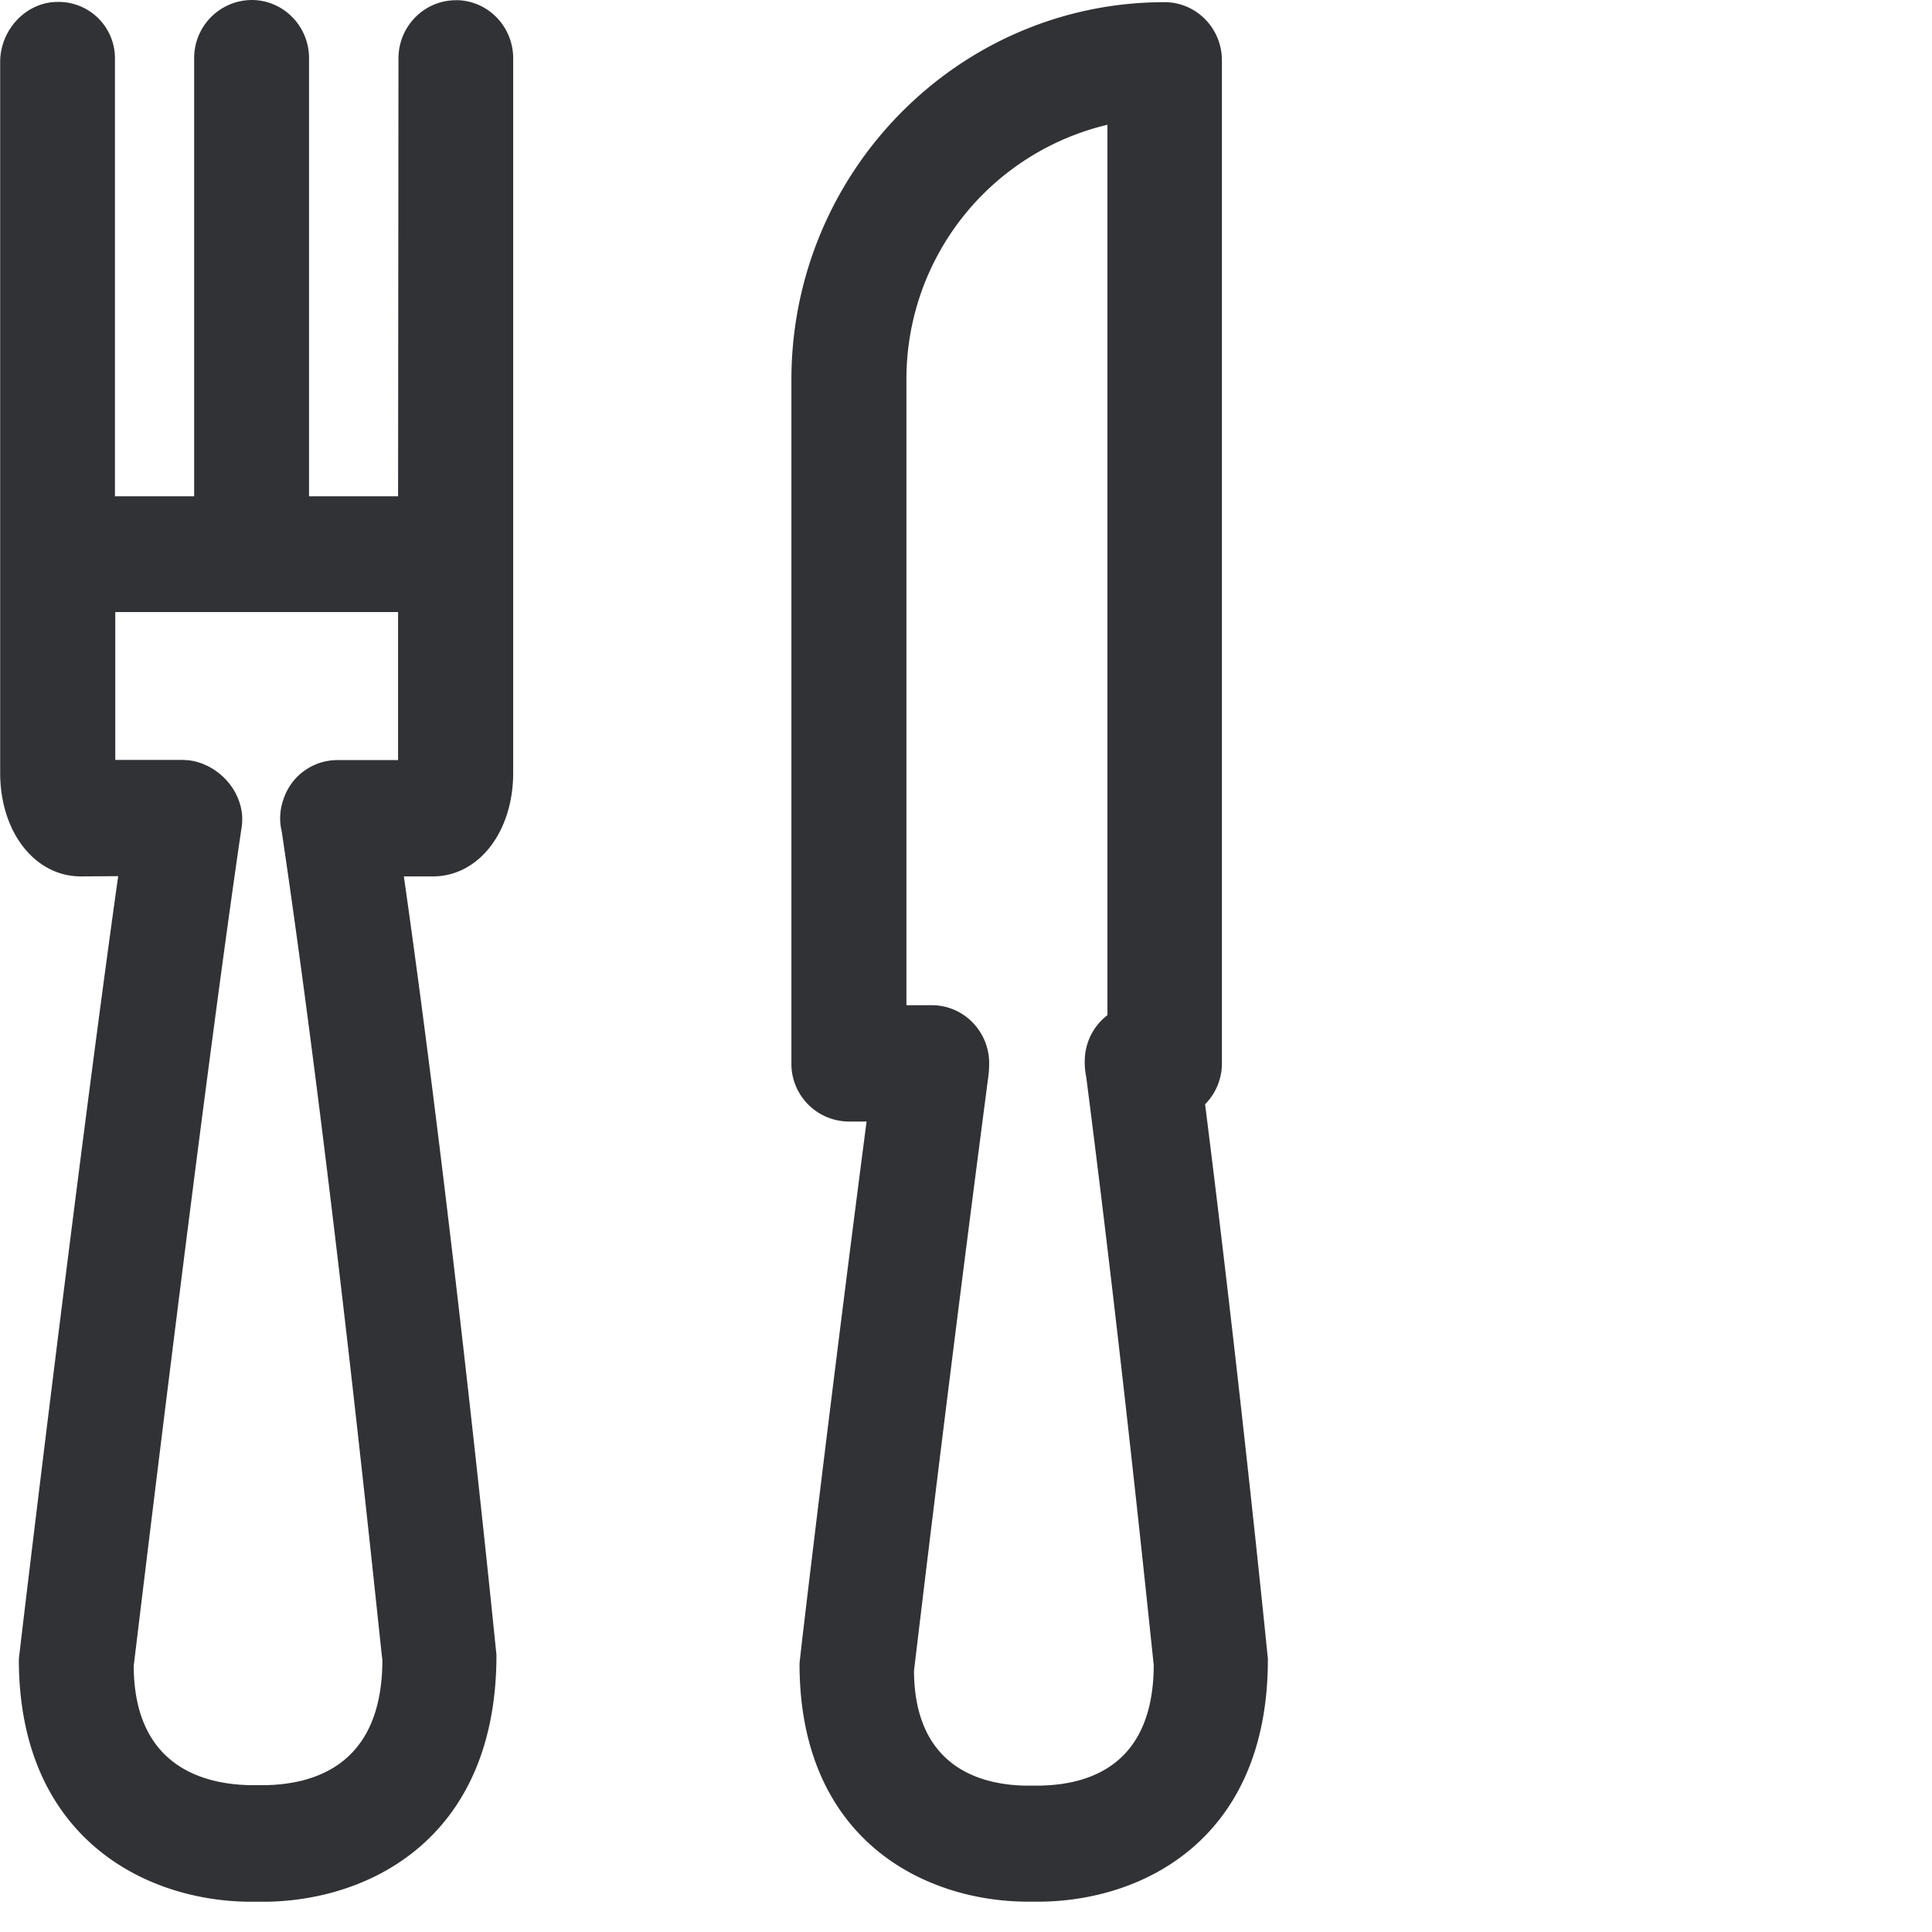 <svg width="24" height="24" viewBox="0 0 24 24" xmlns="http://www.w3.org/2000/svg"><path d="M3.5 10.33a.697.697 0 01.02-.397.706.706 0 01.668-.491h.757V7.603H1.432V9.44h.823a.85.85 0 01.128.01c.38.07.676.44.619.823-.494 3.345-1.331 10.35-1.341 10.42.003 1.194.793 1.473 1.455 1.483h.185c.659-.014 1.449-.293 1.449-1.557-.007.007-.585-5.808-1.25-10.289zM5.663.002c.393 0 .712.323.712.723V9.6c0 .736-.43 1.287-.998 1.287h-.36c.626 4.39 1.143 9.614 1.15 9.668.003 2.245-1.533 3.045-2.847 3.069h-.239c-1.307-.017-2.847-.82-2.847-3.012.014-.145.733-6.165 1.234-9.728l-.464.003c-.571 0-1.002-.55-1.002-1.287V.77c0-.397.32-.746.713-.746a.7.7 0 01.713.699v5.442h.984V.723A.72.72 0 013.126 0c.393 0 .713.323.713.723v5.442h1.106L4.95.726c0-.4.32-.723.713-.723zm7.27 22.179c.636-.014 1.399-.283 1.399-1.503-.004 0-.367-3.64-.84-7.31a.812.812 0 01-.017-.159v-.023c0-.236.11-.444.282-.575V1.55a3.246 3.246 0 00-2.497 3.17v7.767h.315c.394 0 .713.323.713.723 0 .03-.003.1-.007.135a639.68 639.68 0 00-.927 7.411c.006 1.15.766 1.419 1.401 1.426h.178zm2.037-8.464c.444 3.519.777 6.857.78 6.89.004 2.202-1.502 2.989-2.793 3.016h-.225c-1.291-.017-2.8-.8-2.8-2.955.003-.08.417-3.546.833-6.736h-.221a.717.717 0 01-.713-.723V4.72c0-2.589 2.08-4.693 4.635-4.693.394 0 .713.323.713.723v12.46c0 .198-.08.377-.209.508z" fill="#313235" fill-rule="nonzero"/></svg>